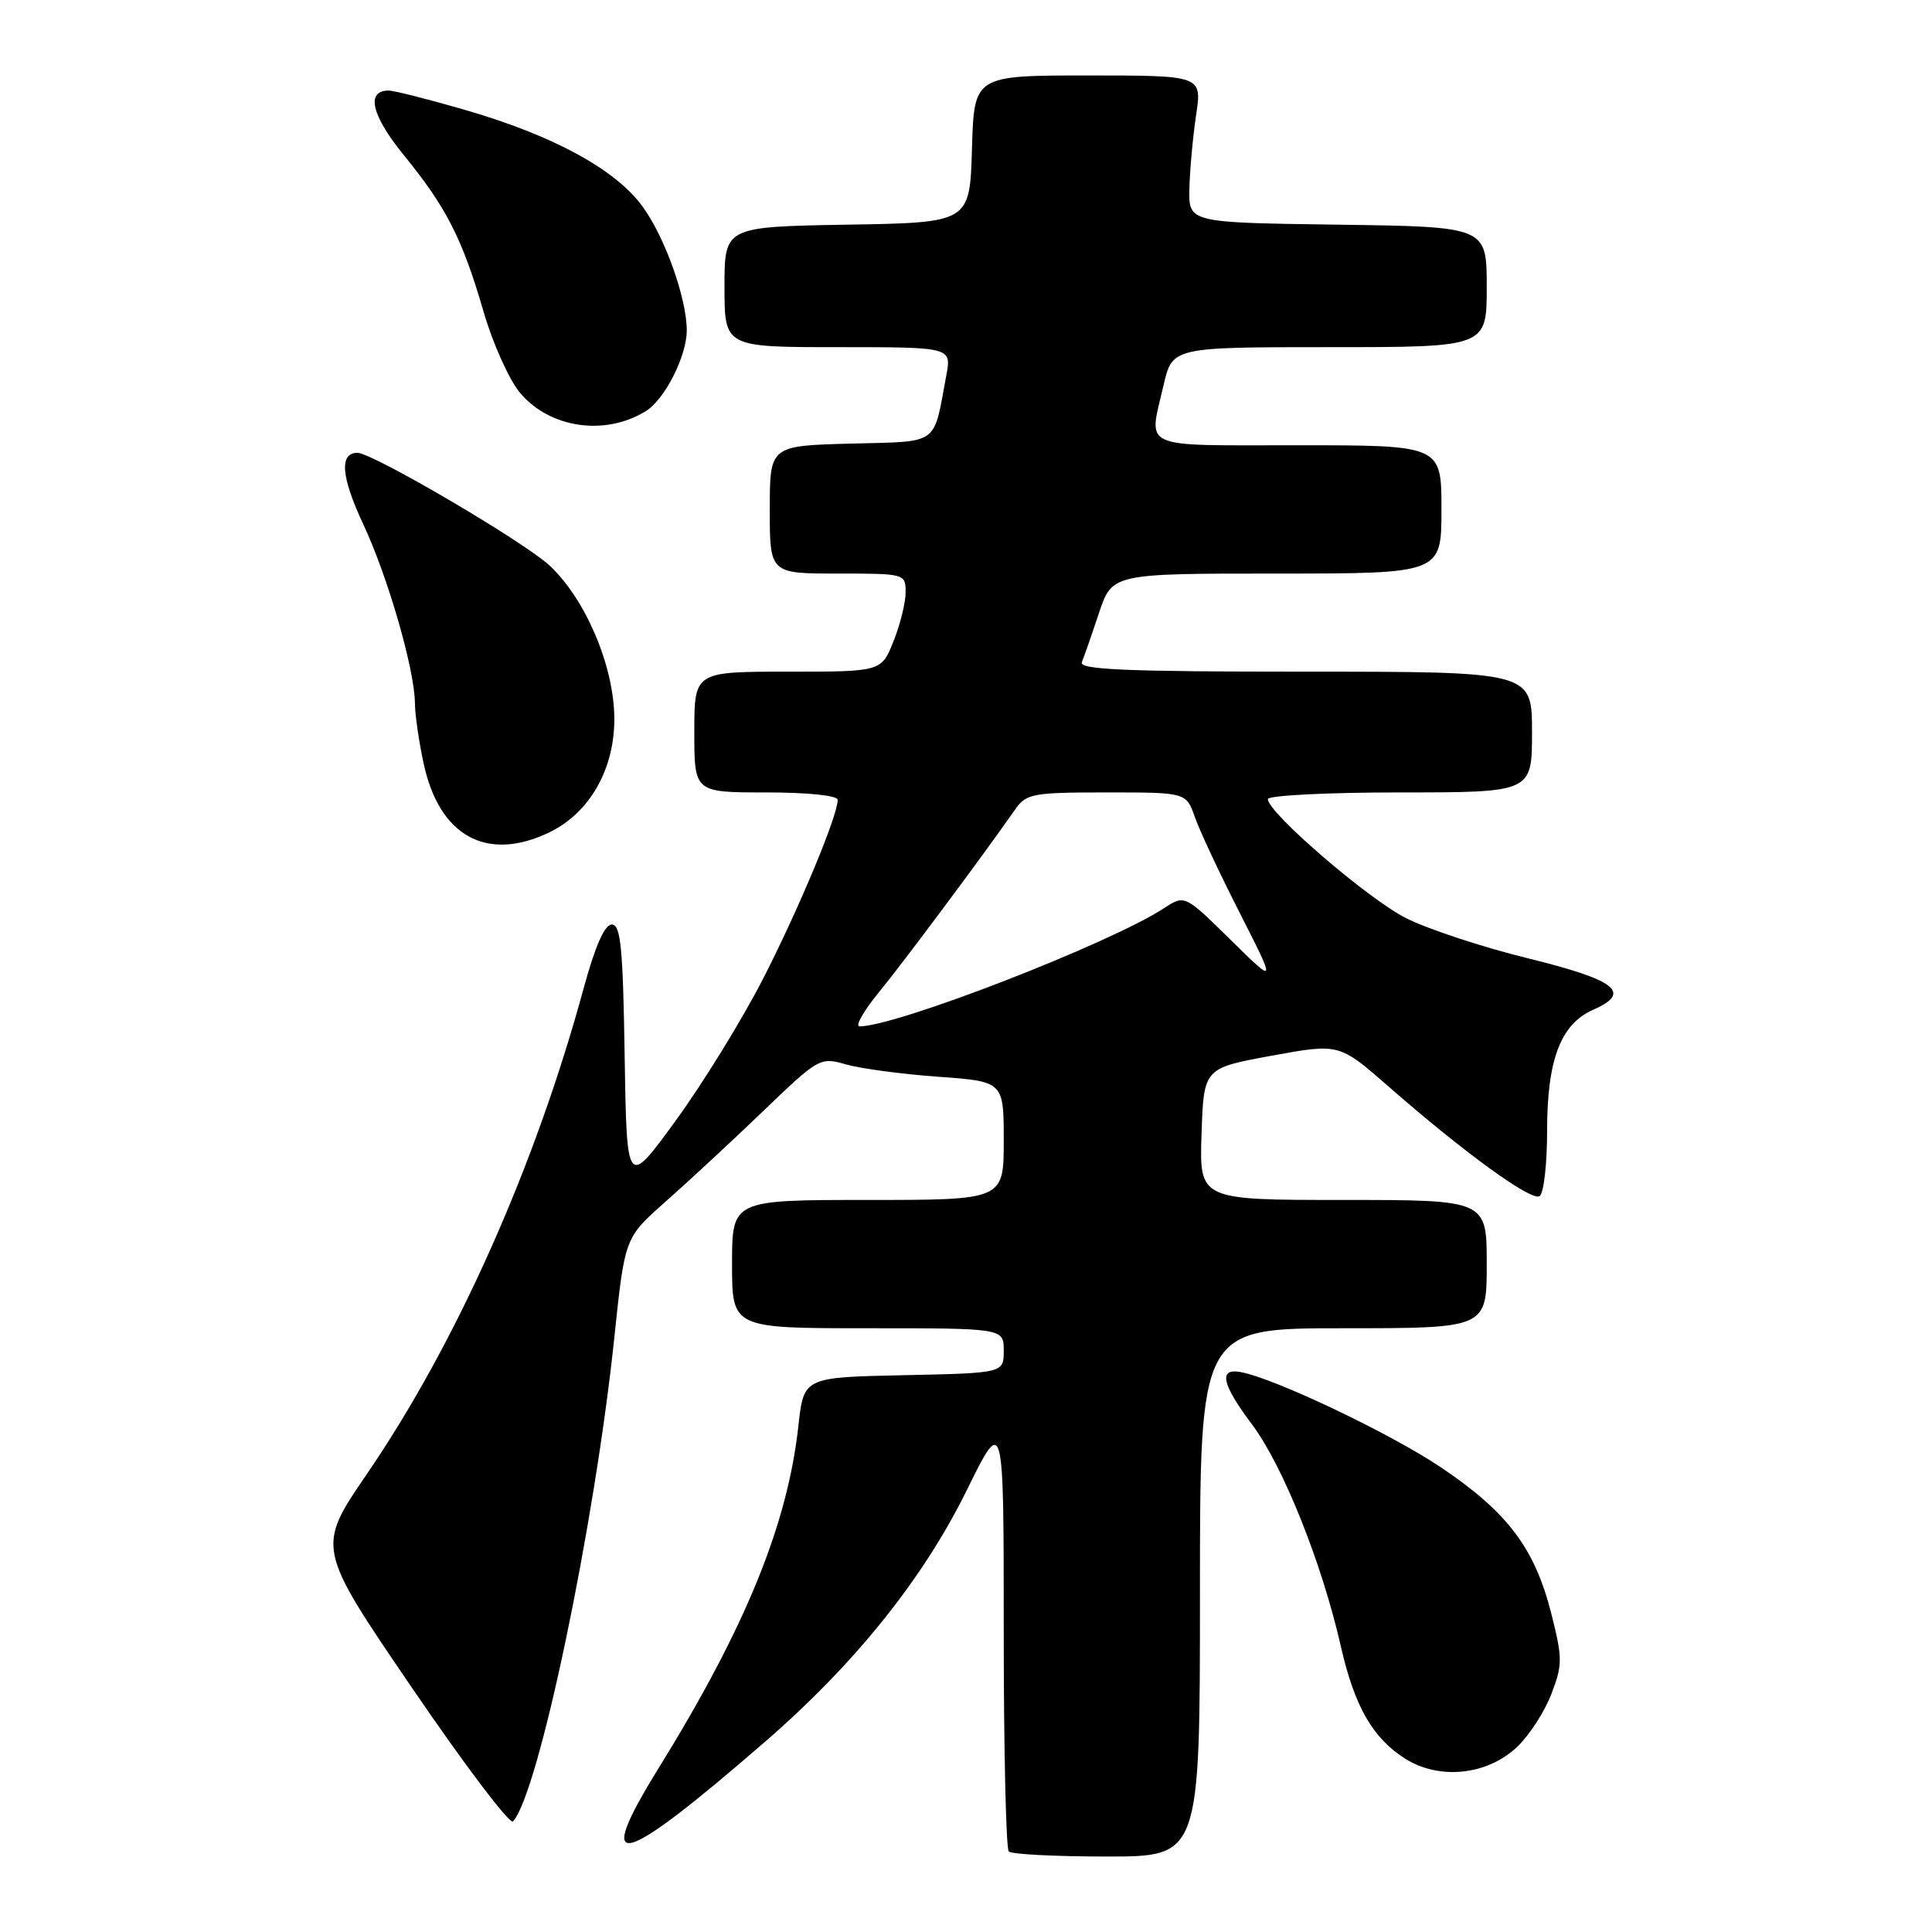 <?xml version="1.0" encoding="UTF-8" standalone="no"?>
<!DOCTYPE svg PUBLIC "-//W3C//DTD SVG 1.1//EN" "http://www.w3.org/Graphics/SVG/1.1/DTD/svg11.dtd" >
<svg xmlns="http://www.w3.org/2000/svg" xmlns:xlink="http://www.w3.org/1999/xlink" version="1.1" viewBox="0 0 256 256">
 <g >
 <path fill="currentColor"
d=" M 159.00 211.00 C 159.00 176.00 159.00 176.00 178.00 176.00 C 197.00 176.00 197.00 176.00 197.00 167.50 C 197.00 159.00 197.00 159.00 177.96 159.00 C 158.92 159.00 158.92 159.00 159.21 150.27 C 159.50 141.54 159.50 141.54 168.48 139.89 C 177.45 138.25 177.45 138.25 183.98 143.96 C 194.00 152.73 202.89 159.18 204.00 158.50 C 204.55 158.16 205.00 154.26 205.00 149.84 C 205.00 140.41 206.79 135.70 211.12 133.79 C 216.28 131.52 214.19 129.87 202.50 126.99 C 196.45 125.51 189.16 123.10 186.29 121.65 C 181.24 119.09 168.00 107.68 168.00 105.89 C 168.00 105.40 175.88 105.00 185.50 105.00 C 203.00 105.00 203.00 105.00 203.00 97.00 C 203.00 89.00 203.00 89.00 172.92 89.00 C 149.24 89.00 142.94 88.73 143.35 87.75 C 143.63 87.06 144.65 84.14 145.61 81.25 C 147.37 76.00 147.37 76.00 169.18 76.00 C 191.00 76.00 191.00 76.00 191.00 67.50 C 191.00 59.00 191.00 59.00 172.00 59.00 C 150.75 59.00 152.19 59.64 154.17 51.08 C 155.34 46.00 155.34 46.00 176.17 46.00 C 197.00 46.00 197.00 46.00 197.00 38.02 C 197.00 30.04 197.00 30.04 177.25 29.77 C 157.50 29.50 157.50 29.50 157.60 25.00 C 157.66 22.52 158.06 18.14 158.49 15.25 C 159.28 10.00 159.28 10.00 144.18 10.00 C 129.07 10.00 129.07 10.00 128.79 19.75 C 128.50 29.50 128.50 29.50 112.25 29.77 C 96.00 30.05 96.00 30.05 96.00 38.02 C 96.00 46.00 96.00 46.00 111.05 46.00 C 126.09 46.00 126.09 46.00 125.39 49.75 C 123.63 59.17 124.62 58.47 112.68 58.78 C 102.00 59.07 102.00 59.07 102.00 67.53 C 102.00 76.00 102.00 76.00 111.00 76.00 C 119.91 76.00 120.00 76.02 120.00 78.48 C 120.00 79.84 119.28 82.77 118.39 84.98 C 116.78 89.00 116.78 89.00 104.39 89.00 C 92.00 89.00 92.00 89.00 92.00 97.00 C 92.00 105.00 92.00 105.00 101.50 105.00 C 107.02 105.00 111.00 105.41 111.00 105.98 C 111.00 108.11 105.82 120.51 101.07 129.77 C 98.30 135.16 93.12 143.57 89.54 148.48 C 83.05 157.39 83.05 157.39 82.77 139.95 C 82.55 125.61 82.25 122.50 81.07 122.50 C 80.12 122.50 78.87 125.34 77.36 130.87 C 70.93 154.53 60.47 177.97 48.63 195.29 C 41.93 205.08 41.93 205.08 54.58 223.63 C 61.53 233.83 67.56 241.80 67.98 241.34 C 71.37 237.63 78.80 202.11 81.41 177.15 C 82.79 164.00 82.79 164.00 88.14 159.27 C 91.09 156.67 96.90 151.28 101.06 147.29 C 108.46 140.17 108.68 140.05 112.06 141.03 C 113.95 141.58 119.44 142.32 124.25 142.67 C 133.00 143.30 133.00 143.30 133.00 151.15 C 133.00 159.00 133.00 159.00 115.00 159.00 C 97.00 159.00 97.00 159.00 97.00 167.50 C 97.00 176.00 97.00 176.00 115.00 176.00 C 133.00 176.00 133.00 176.00 133.00 178.97 C 133.00 181.94 133.00 181.94 119.75 182.22 C 106.50 182.50 106.50 182.50 105.79 188.94 C 104.35 202.04 98.77 215.69 87.30 234.24 C 78.47 248.50 81.98 247.62 101.50 230.68 C 113.31 220.43 122.34 209.16 128.08 197.51 C 133.00 187.51 133.00 187.51 133.00 216.09 C 133.00 231.81 133.30 244.97 133.67 245.33 C 134.03 245.70 139.88 246.00 146.67 246.00 C 159.00 246.00 159.00 246.00 159.00 211.00 Z  M 201.06 231.44 C 202.66 229.91 204.69 226.77 205.57 224.45 C 207.05 220.59 207.05 219.73 205.57 213.87 C 203.37 205.14 199.78 200.39 190.93 194.43 C 184.23 189.93 168.81 182.59 164.36 181.80 C 161.43 181.27 161.90 183.42 165.88 188.72 C 169.99 194.19 175.15 207.07 177.66 218.11 C 179.47 226.10 181.90 230.34 186.24 233.06 C 190.77 235.90 197.13 235.21 201.06 231.44 Z  M 72.69 110.34 C 78.14 107.76 81.49 101.86 81.40 95.03 C 81.31 88.11 77.54 79.32 72.80 74.92 C 69.36 71.74 49.35 60.00 47.36 60.00 C 44.93 60.00 45.20 63.20 48.15 69.50 C 51.42 76.49 54.95 88.75 54.98 93.20 C 54.99 94.69 55.51 98.27 56.13 101.15 C 58.19 110.77 64.46 114.25 72.69 110.34 Z  M 85.60 54.46 C 88.10 52.90 91.00 47.17 91.00 43.78 C 91.00 39.56 88.12 31.46 85.16 27.39 C 81.60 22.46 73.31 17.95 61.61 14.56 C 56.75 13.15 52.20 12.00 51.50 12.00 C 48.44 12.00 49.22 15.30 53.52 20.57 C 59.16 27.50 61.26 31.62 64.06 41.25 C 65.28 45.47 67.46 50.32 68.89 52.03 C 72.83 56.75 80.20 57.82 85.60 54.46 Z  M 116.45 131.49 C 119.68 127.55 129.94 113.79 134.52 107.25 C 135.98 105.16 136.84 105.00 146.63 105.00 C 157.17 105.00 157.17 105.00 158.32 108.25 C 158.94 110.04 161.63 115.78 164.29 121.00 C 169.12 130.50 169.12 130.50 163.05 124.52 C 156.98 118.55 156.98 118.55 154.24 120.34 C 147.10 125.01 118.79 136.00 113.90 136.00 C 113.27 136.00 114.42 133.97 116.45 131.49 Z "/>
</g>
</svg>